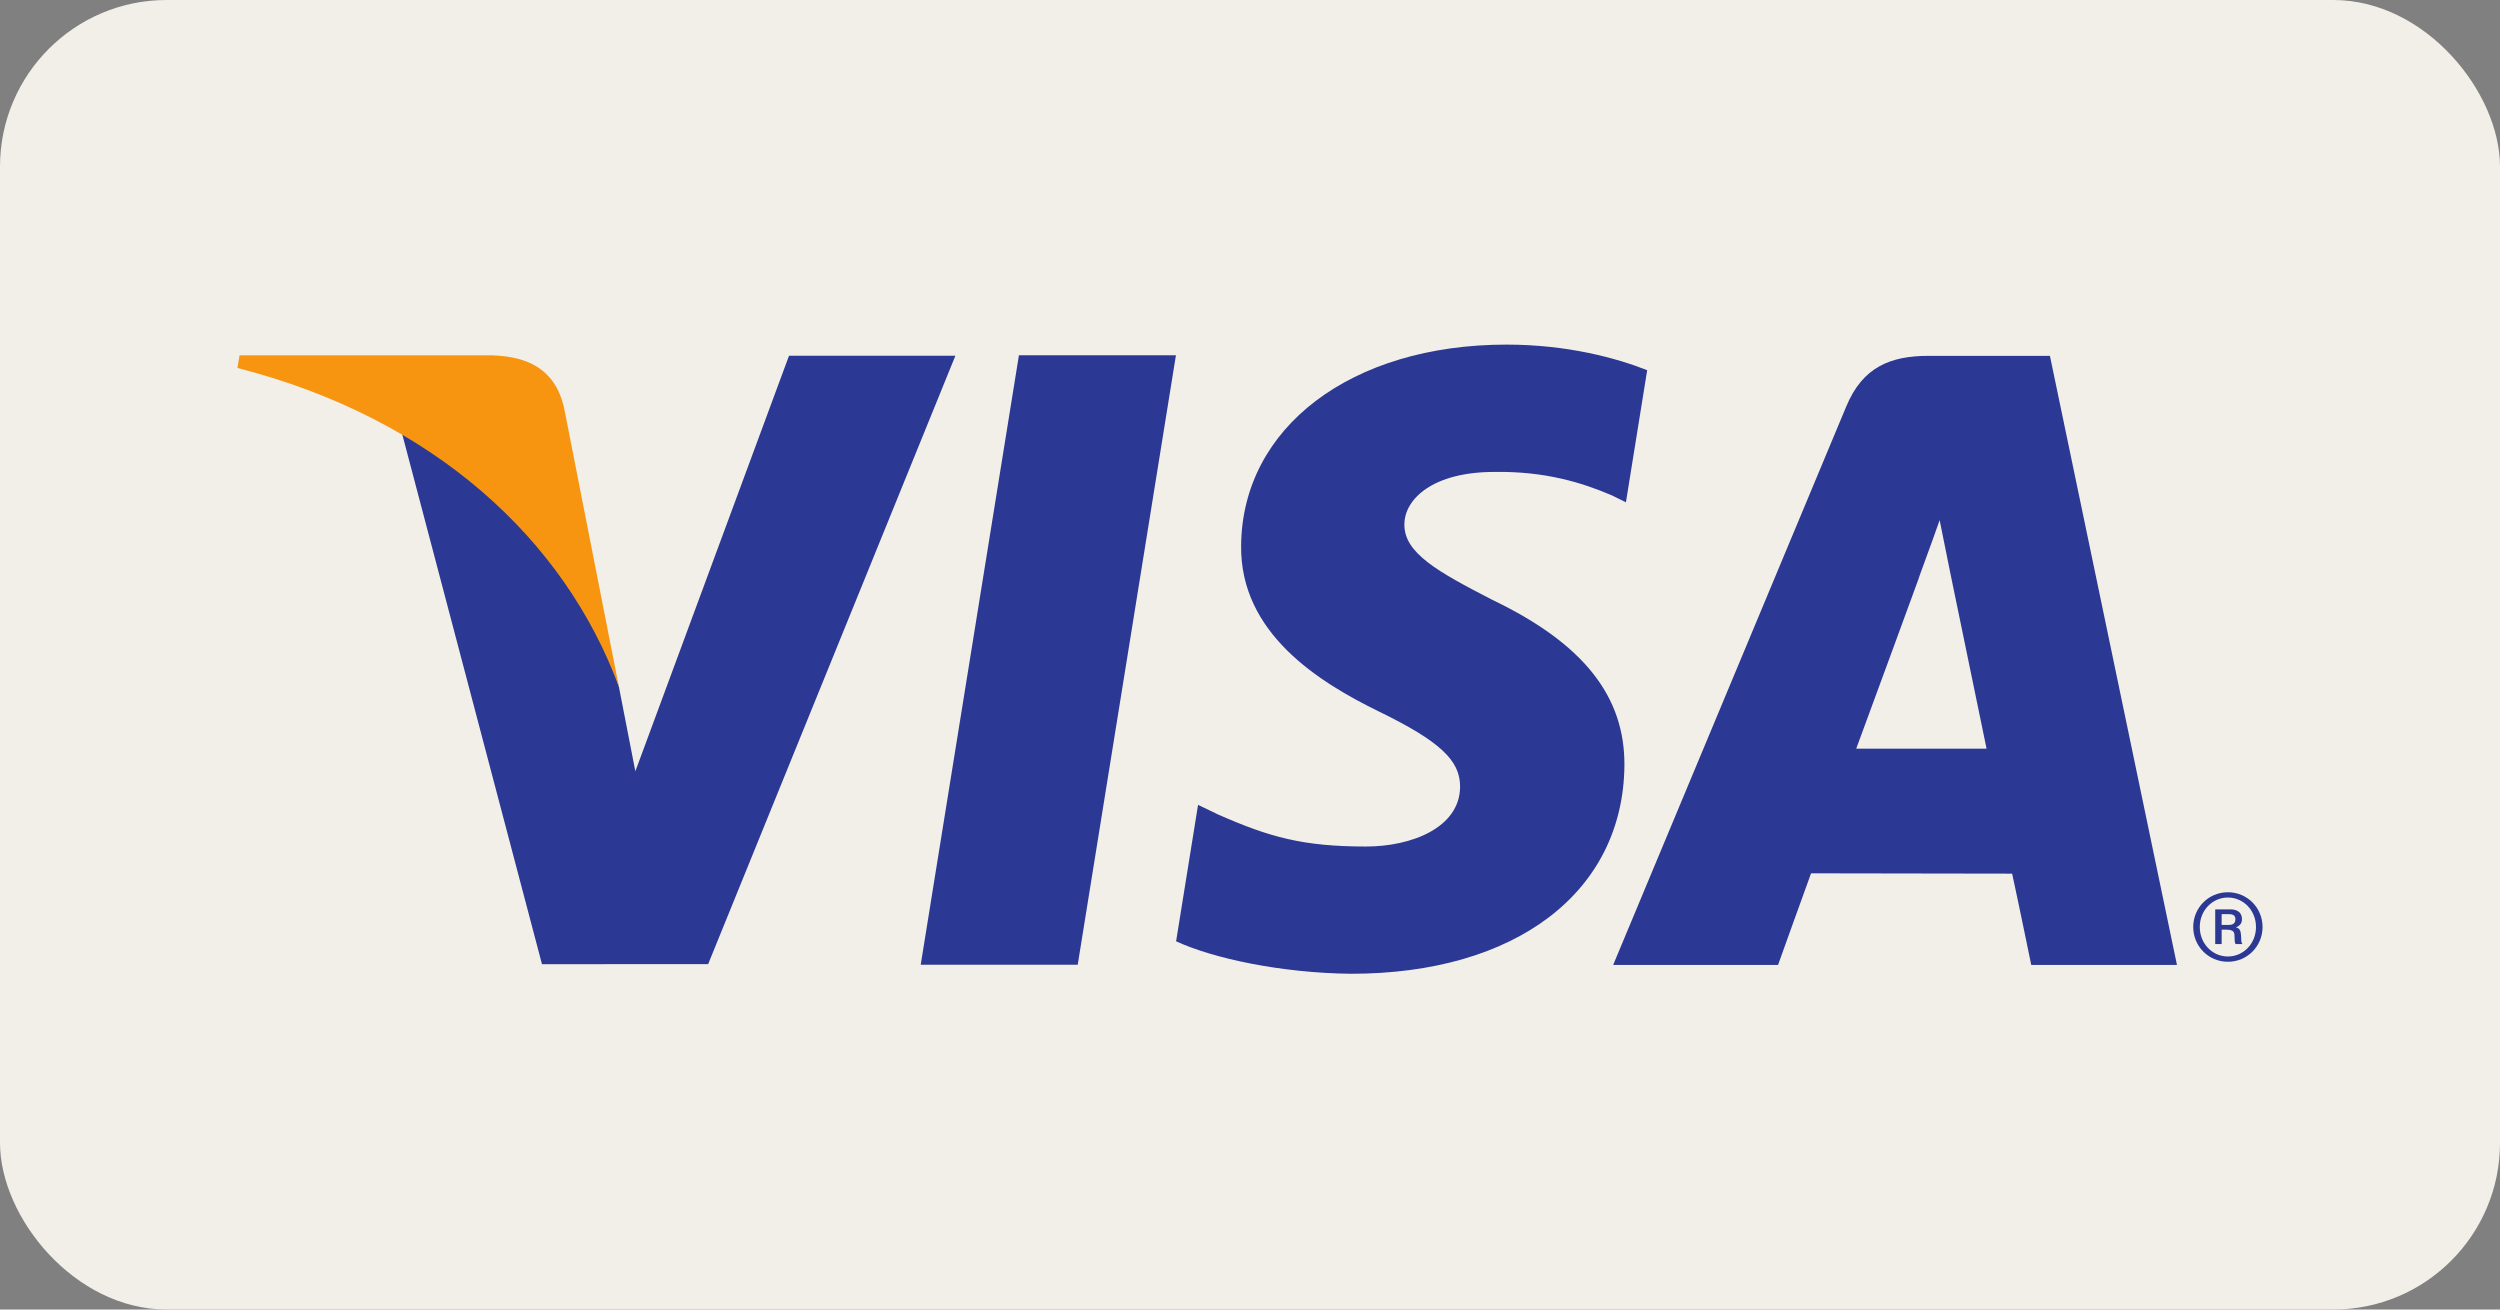 <?xml version="1.0" encoding="UTF-8" standalone="no"?>
<svg width="210px" height="110px" viewBox="0 0 210 110" version="1.1" xmlns="http://www.w3.org/2000/svg" xmlns:xlink="http://www.w3.org/1999/xlink" xmlns:sketch="http://www.bohemiancoding.com/sketch/ns">
    <rect x="0" y="0" width="210" height="110" fill="#808080" stroke="none"/>
    <!-- Generator: Sketch 3.3 (11970) - http://www.bohemiancoding.com/sketch -->
    <title>Rectangle 1 + Visa_Inc._logo</title>
    <desc>Created with Sketch.</desc>
    <defs></defs>
    <g id="Page-1" stroke="none" stroke-width="1" fill="none" fill-rule="evenodd" sketch:type="MSPage">
        <g id="Rectangle-1-+-Visa_Inc._logo" sketch:type="MSLayerGroup">
            <rect id="Rectangle-1" fill="#F2EEE8" sketch:type="MSShapeGroup" x="0" y="0" width="210" height="110" rx="14"></rect>
            <g id="Visa_Inc._logo" transform="translate(19, 28)" sketch:type="MSShapeGroup">
                <path d="M58.34,1.84 L66.59,53.038 L79.778,53.038 L71.528,1.84 L58.34,1.84" id="path14" fill="#2B3894" transform="translate(69.059, 27.439) scale(1, -1) translate(-69.059, -27.439) "></path>
                <path d="M119.363,51.648 C116.756,52.675 112.655,53.797 107.546,53.797 C94.508,53.797 85.331,46.848 85.254,36.899 C85.171,29.541 91.804,25.436 96.804,22.99 C101.942,20.483 103.669,18.878 103.648,16.637 C103.613,13.208 99.547,11.636 95.755,11.636 C90.475,11.636 87.67,12.41 83.333,14.321 L81.637,15.136 L79.793,3.676 C82.868,2.25 88.569,1.012 94.485,0.947 C108.341,0.947 117.345,7.811 117.451,18.435 C117.498,24.271 113.984,28.695 106.374,32.347 C101.765,34.72 98.937,36.293 98.969,38.696 C98.972,40.824 101.359,43.102 106.524,43.102 C110.837,43.171 113.96,42.175 116.393,41.135 L117.577,40.549 L119.363,51.648" id="path18" fill="#2B3894" transform="translate(99.578, 27.372) scale(1, -1) translate(-99.578, -27.372) "></path>
                <path d="M136.923,20.062 C138.016,23.004 142.177,34.372 142.177,34.372 C142.1,34.237 143.264,37.338 143.93,39.257 L144.82,34.841 C144.82,34.841 147.35,22.621 147.871,20.062 L136.923,20.062 L136.923,20.062 Z M153.193,53.056 L143.001,53.056 C139.84,53.056 137.474,52.15 136.089,48.812 L116.505,1.892 L130.356,1.892 C130.356,1.892 132.616,8.204 133.129,9.589 C134.639,9.589 148.098,9.562 150.019,9.562 C150.415,7.776 151.625,1.892 151.625,1.892 L163.865,1.892 L153.193,53.056 L153.193,53.056 Z" id="path22" fill="#2B3894" transform="translate(140.185, 27.474) scale(1, -1) translate(-140.185, -27.474) "></path>
                <path d="M47.277,52.993 L34.369,18.088 L32.987,25.184 C30.581,33.359 23.094,42.219 14.719,46.659 L26.527,1.883 L40.484,1.891 L61.252,52.993 L47.277,52.993" id="path26" fill="#2B3894" transform="translate(37.985, 27.438) scale(1, -1) translate(-37.985, -27.438) "></path>
                <path d="M22.387,29.692 L1.121,29.692 L0.945,28.631 C17.493,24.39 28.442,14.153 32.987,1.848 L28.365,25.373 C27.568,28.617 25.251,29.579 22.387,29.692" id="path30" fill="#F79510" transform="translate(16.966, 15.77) scale(1, -1) translate(-16.966, -15.77) "></path>
                <path d="M167.618,50.043 L168.242,50.043 C168.684,50.043 168.774,50.302 168.774,50.51 C168.774,50.868 168.543,50.951 168.183,50.951 L167.618,50.951 L167.618,50.043 L167.618,50.043 Z M167.079,51.348 L168.366,51.348 C168.666,51.348 169.325,51.269 169.325,50.51 C169.325,50.309 169.265,50.025 168.834,49.841 L168.834,49.825 C169.206,49.761 169.226,49.409 169.248,49.126 C169.275,48.673 169.248,48.592 169.365,48.433 L168.807,48.433 C168.7,48.54 168.724,48.624 168.7,49.098 C168.7,49.367 168.666,49.642 168.061,49.642 L167.618,49.642 L167.618,48.433 L167.079,48.433 L167.079,51.348 L167.079,51.348 Z M168.142,47.391 C169.465,47.391 170.504,48.492 170.504,49.867 C170.504,51.244 169.465,52.344 168.142,52.344 C166.82,52.344 165.781,51.244 165.781,49.867 C165.781,48.492 166.82,47.391 168.142,47.391 L168.142,47.391 Z M168.142,52.787 C169.773,52.787 171.055,51.479 171.055,49.867 C171.055,48.257 169.773,46.948 168.142,46.948 C166.511,46.948 165.231,48.257 165.231,49.867 C165.231,51.479 166.511,52.787 168.142,52.787 L168.142,52.787 Z" id="path34" fill="#2B3894" transform="translate(168.143, 49.868) scale(1, -1) translate(-168.143, -49.868) "></path>
            </g>
        </g>
    </g>
</svg>
